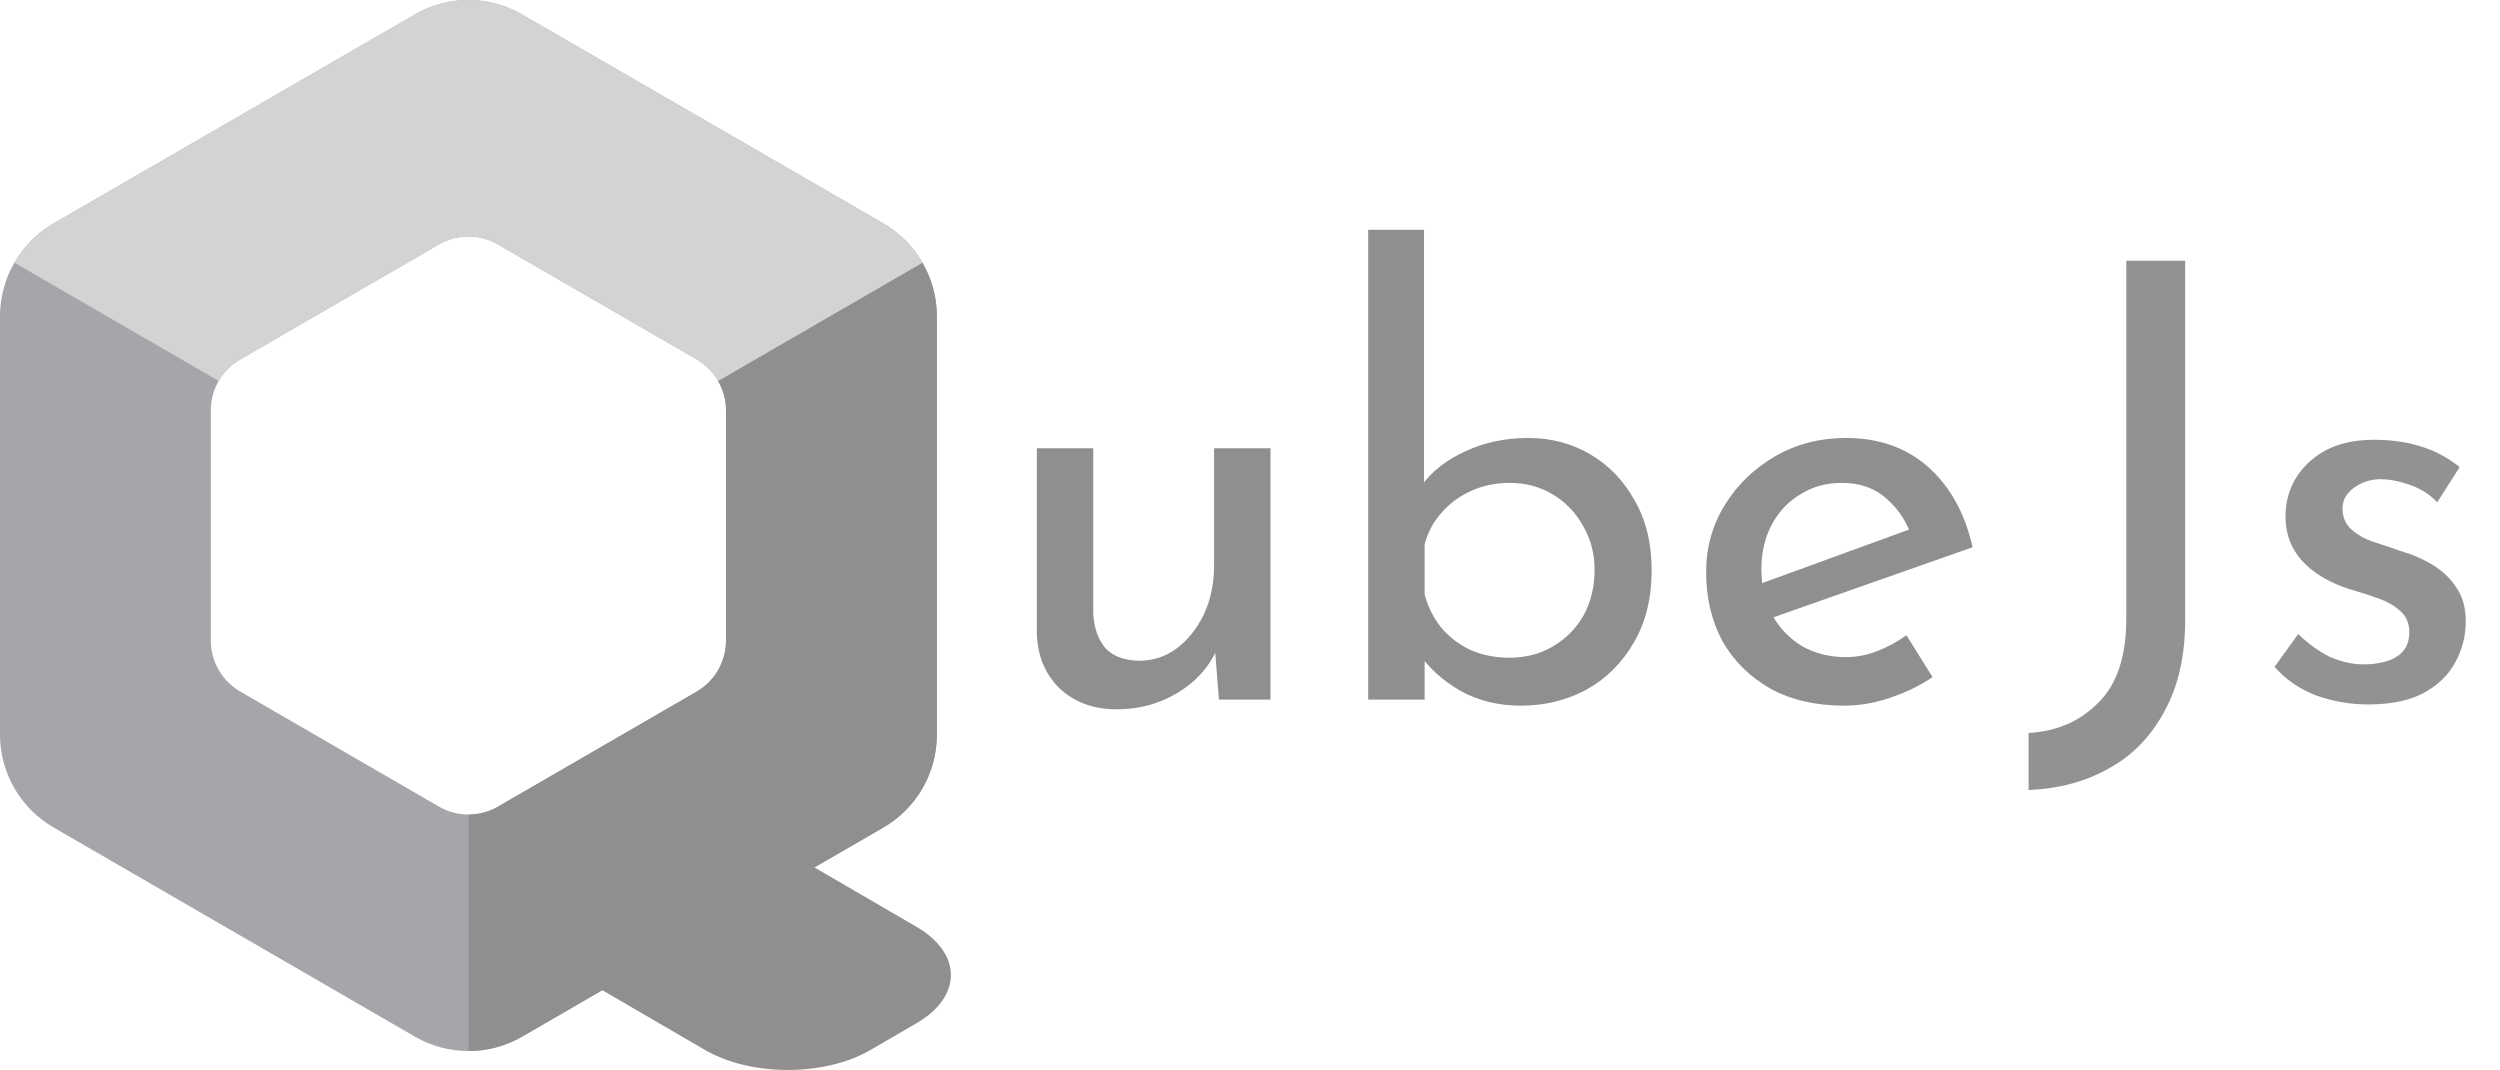 <svg viewBox="0 0 243 104" fill="none" xmlns="http://www.w3.org/2000/svg"><path d="M45.778 0.003C43.869 -0.041 41.984 0.443 40.332 1.401L5.202 21.721C3.621 22.636 2.308 23.952 1.395 25.536C0.481 27.121 0 28.918 0 30.748L0 71.412C0.002 73.24 0.484 75.035 1.397 76.618C2.31 78.2 3.623 79.514 5.202 80.427L40.332 100.764C41.913 101.679 43.706 102.161 45.532 102.161C47.357 102.161 49.151 101.679 50.731 100.764L85.867 80.427C87.445 79.513 88.757 78.199 89.669 76.617C90.581 75.034 91.062 73.24 91.064 71.412V30.747C91.064 28.918 90.584 27.121 89.671 25.537C88.759 23.953 87.447 22.637 85.867 21.722L50.731 1.401C49.223 0.526 47.52 0.045 45.778 0.002V0.003ZM45.665 22.987C46.624 23.009 47.561 23.272 48.392 23.753L67.716 34.931C68.586 35.434 69.308 36.158 69.809 37.03C70.311 37.901 70.576 38.89 70.575 39.896V62.264C70.574 63.268 70.309 64.254 69.807 65.124C69.305 65.993 68.584 66.715 67.716 67.218L48.392 78.406C47.522 78.909 46.537 79.174 45.533 79.174C44.53 79.174 43.544 78.909 42.675 78.406L23.349 67.218C22.481 66.715 21.761 65.993 21.259 65.124C20.757 64.254 20.492 63.268 20.491 62.264V39.896C20.49 38.89 20.754 37.901 21.256 37.029C21.758 36.158 22.48 35.434 23.349 34.931L42.675 23.753C43.583 23.227 44.617 22.963 45.666 22.987H45.665Z" fill="#A6A5A9"></path><path d="M89.669 25.553L69.802 37.045C70.305 37.916 70.57 38.904 70.57 39.91V62.272C70.57 63.277 70.305 64.265 69.803 65.135C69.302 66.006 68.58 66.729 67.712 67.232L48.393 78.415C47.526 78.914 46.544 79.176 45.544 79.175V102.16C47.365 102.161 49.154 101.682 50.732 100.773L58.547 96.249L68.52 102.053C72.981 104.649 80.163 104.649 84.623 102.053L89.083 99.458C93.544 96.862 93.544 92.682 89.083 90.086L79.165 84.314L85.866 80.435C87.445 79.521 88.756 78.207 89.669 76.625C90.581 75.043 91.062 73.248 91.064 71.42V30.762C91.063 28.933 90.582 27.136 89.669 25.553V25.553Z" fill="#8F8F8F"></path><path d="M1.405 25.535L21.268 37.034C21.769 36.162 22.49 35.438 23.358 34.934L42.681 23.753C43.55 23.251 44.535 22.987 45.538 22.987C46.541 22.987 47.526 23.252 48.395 23.755L67.719 34.933C68.583 35.436 69.3 36.157 69.8 37.025L89.658 25.533C88.749 23.952 87.441 22.639 85.866 21.724L50.727 1.395C49.147 0.482 47.356 0.001 45.533 0C43.709 -2.09431e-05 41.918 0.48 40.338 1.392L5.209 21.721C3.629 22.637 2.317 23.952 1.405 25.536V25.535Z" fill="#D3D3D3"></path><path d="M108.508 68.944C106.305 68.944 104.476 68.275 103.021 66.938C101.605 65.561 100.858 63.791 100.779 61.628V43.574H106.266V59.681C106.345 61.018 106.718 62.1 107.387 62.926C108.095 63.752 109.196 64.185 110.691 64.224C112.068 64.224 113.287 63.831 114.349 63.044C115.45 62.218 116.335 61.117 117.004 59.74C117.673 58.324 118.007 56.731 118.007 54.961V43.574H123.494V68H118.479L118.007 61.982L118.302 63.044C117.83 64.185 117.102 65.207 116.119 66.112C115.175 66.977 114.054 67.666 112.756 68.177C111.458 68.688 110.042 68.944 108.508 68.944ZM147.855 68.59C145.613 68.59 143.627 68.098 141.896 67.115C140.205 66.132 138.848 64.893 137.825 63.398L138.474 61.687V68H132.987V22.334H138.415V49.179L138.238 47.114C139.221 45.777 140.618 44.695 142.427 43.869C144.276 43.004 146.321 42.571 148.563 42.571C150.766 42.571 152.772 43.102 154.581 44.164C156.39 45.226 157.826 46.721 158.888 48.648C159.989 50.536 160.54 52.798 160.54 55.433C160.54 58.186 159.95 60.546 158.77 62.513C157.629 64.48 156.095 65.994 154.168 67.056C152.241 68.079 150.136 68.59 147.855 68.59ZM146.734 63.929C148.307 63.929 149.723 63.555 150.982 62.808C152.241 62.061 153.224 61.058 153.932 59.799C154.64 58.501 154.994 57.026 154.994 55.374C154.994 53.801 154.62 52.385 153.873 51.126C153.165 49.828 152.182 48.805 150.923 48.058C149.704 47.311 148.307 46.937 146.734 46.937C145.397 46.937 144.158 47.193 143.017 47.704C141.876 48.215 140.913 48.923 140.126 49.828C139.339 50.693 138.789 51.716 138.474 52.896V57.793C138.789 58.973 139.32 60.035 140.067 60.979C140.814 61.884 141.758 62.611 142.899 63.162C144.04 63.673 145.318 63.929 146.734 63.929ZM179.289 68.59C176.496 68.59 174.097 68.039 172.091 66.938C170.085 65.797 168.531 64.263 167.43 62.336C166.368 60.369 165.837 58.127 165.837 55.61C165.837 53.211 166.446 51.028 167.666 49.061C168.885 47.094 170.517 45.521 172.563 44.341C174.608 43.161 176.889 42.571 179.407 42.571C182.632 42.571 185.307 43.515 187.431 45.403C189.555 47.291 190.99 49.887 191.738 53.191L171.619 60.271L170.321 57.026L186.841 51.008L185.661 51.775C185.189 50.477 184.402 49.356 183.301 48.412C182.199 47.429 180.764 46.937 178.994 46.937C177.499 46.937 176.162 47.311 174.982 48.058C173.802 48.766 172.877 49.749 172.209 51.008C171.54 52.267 171.206 53.702 171.206 55.315C171.206 57.006 171.56 58.501 172.268 59.799C172.976 61.058 173.939 62.061 175.159 62.808C176.417 63.516 177.833 63.87 179.407 63.87C180.469 63.87 181.491 63.673 182.475 63.28C183.497 62.887 184.441 62.375 185.307 61.746L187.844 65.817C186.624 66.643 185.248 67.312 183.714 67.823C182.219 68.334 180.744 68.59 179.289 68.59Z" fill="#8F8F8F"></path><path d="M212.399 60.271C212.399 63.732 211.73 66.682 210.393 69.121C209.095 71.56 207.305 73.408 205.024 74.667C202.743 75.965 200.127 76.673 197.177 76.791V71.245C199.93 71.088 202.192 70.104 203.962 68.295C205.771 66.525 206.676 63.791 206.676 60.094V25.343H212.399V60.271ZM230.172 68.472C228.441 68.472 226.75 68.177 225.098 67.587C223.485 66.958 222.148 66.033 221.086 64.814L223.387 61.628C224.409 62.611 225.452 63.359 226.514 63.87C227.615 64.342 228.697 64.578 229.759 64.578C230.545 64.578 231.273 64.48 231.942 64.283C232.61 64.086 233.141 63.772 233.535 63.339C233.967 62.867 234.184 62.238 234.184 61.451C234.184 60.586 233.889 59.897 233.299 59.386C232.748 58.875 232.02 58.462 231.116 58.147C230.25 57.832 229.326 57.537 228.343 57.262C226.337 56.593 224.803 55.669 223.741 54.489C222.679 53.309 222.148 51.873 222.148 50.182C222.148 48.884 222.462 47.684 223.092 46.583C223.76 45.442 224.724 44.518 225.983 43.81C227.281 43.102 228.874 42.748 230.762 42.748C232.453 42.748 233.967 42.964 235.305 43.397C236.642 43.79 237.901 44.459 239.081 45.403L236.898 48.825C236.19 48.078 235.344 47.527 234.361 47.173C233.377 46.819 232.492 46.622 231.706 46.583C231.037 46.544 230.388 46.642 229.759 46.878C229.169 47.114 228.677 47.448 228.284 47.881C227.89 48.314 227.694 48.825 227.694 49.415C227.694 50.241 227.969 50.91 228.52 51.421C229.07 51.932 229.778 52.345 230.644 52.66C231.548 52.935 232.433 53.23 233.299 53.545C234.518 53.899 235.6 54.371 236.544 54.961C237.488 55.551 238.235 56.279 238.786 57.144C239.376 58.009 239.671 59.091 239.671 60.389C239.671 61.844 239.317 63.201 238.609 64.46C237.94 65.679 236.898 66.663 235.482 67.41C234.105 68.118 232.335 68.472 230.172 68.472Z" fill="#929292"></path></svg>